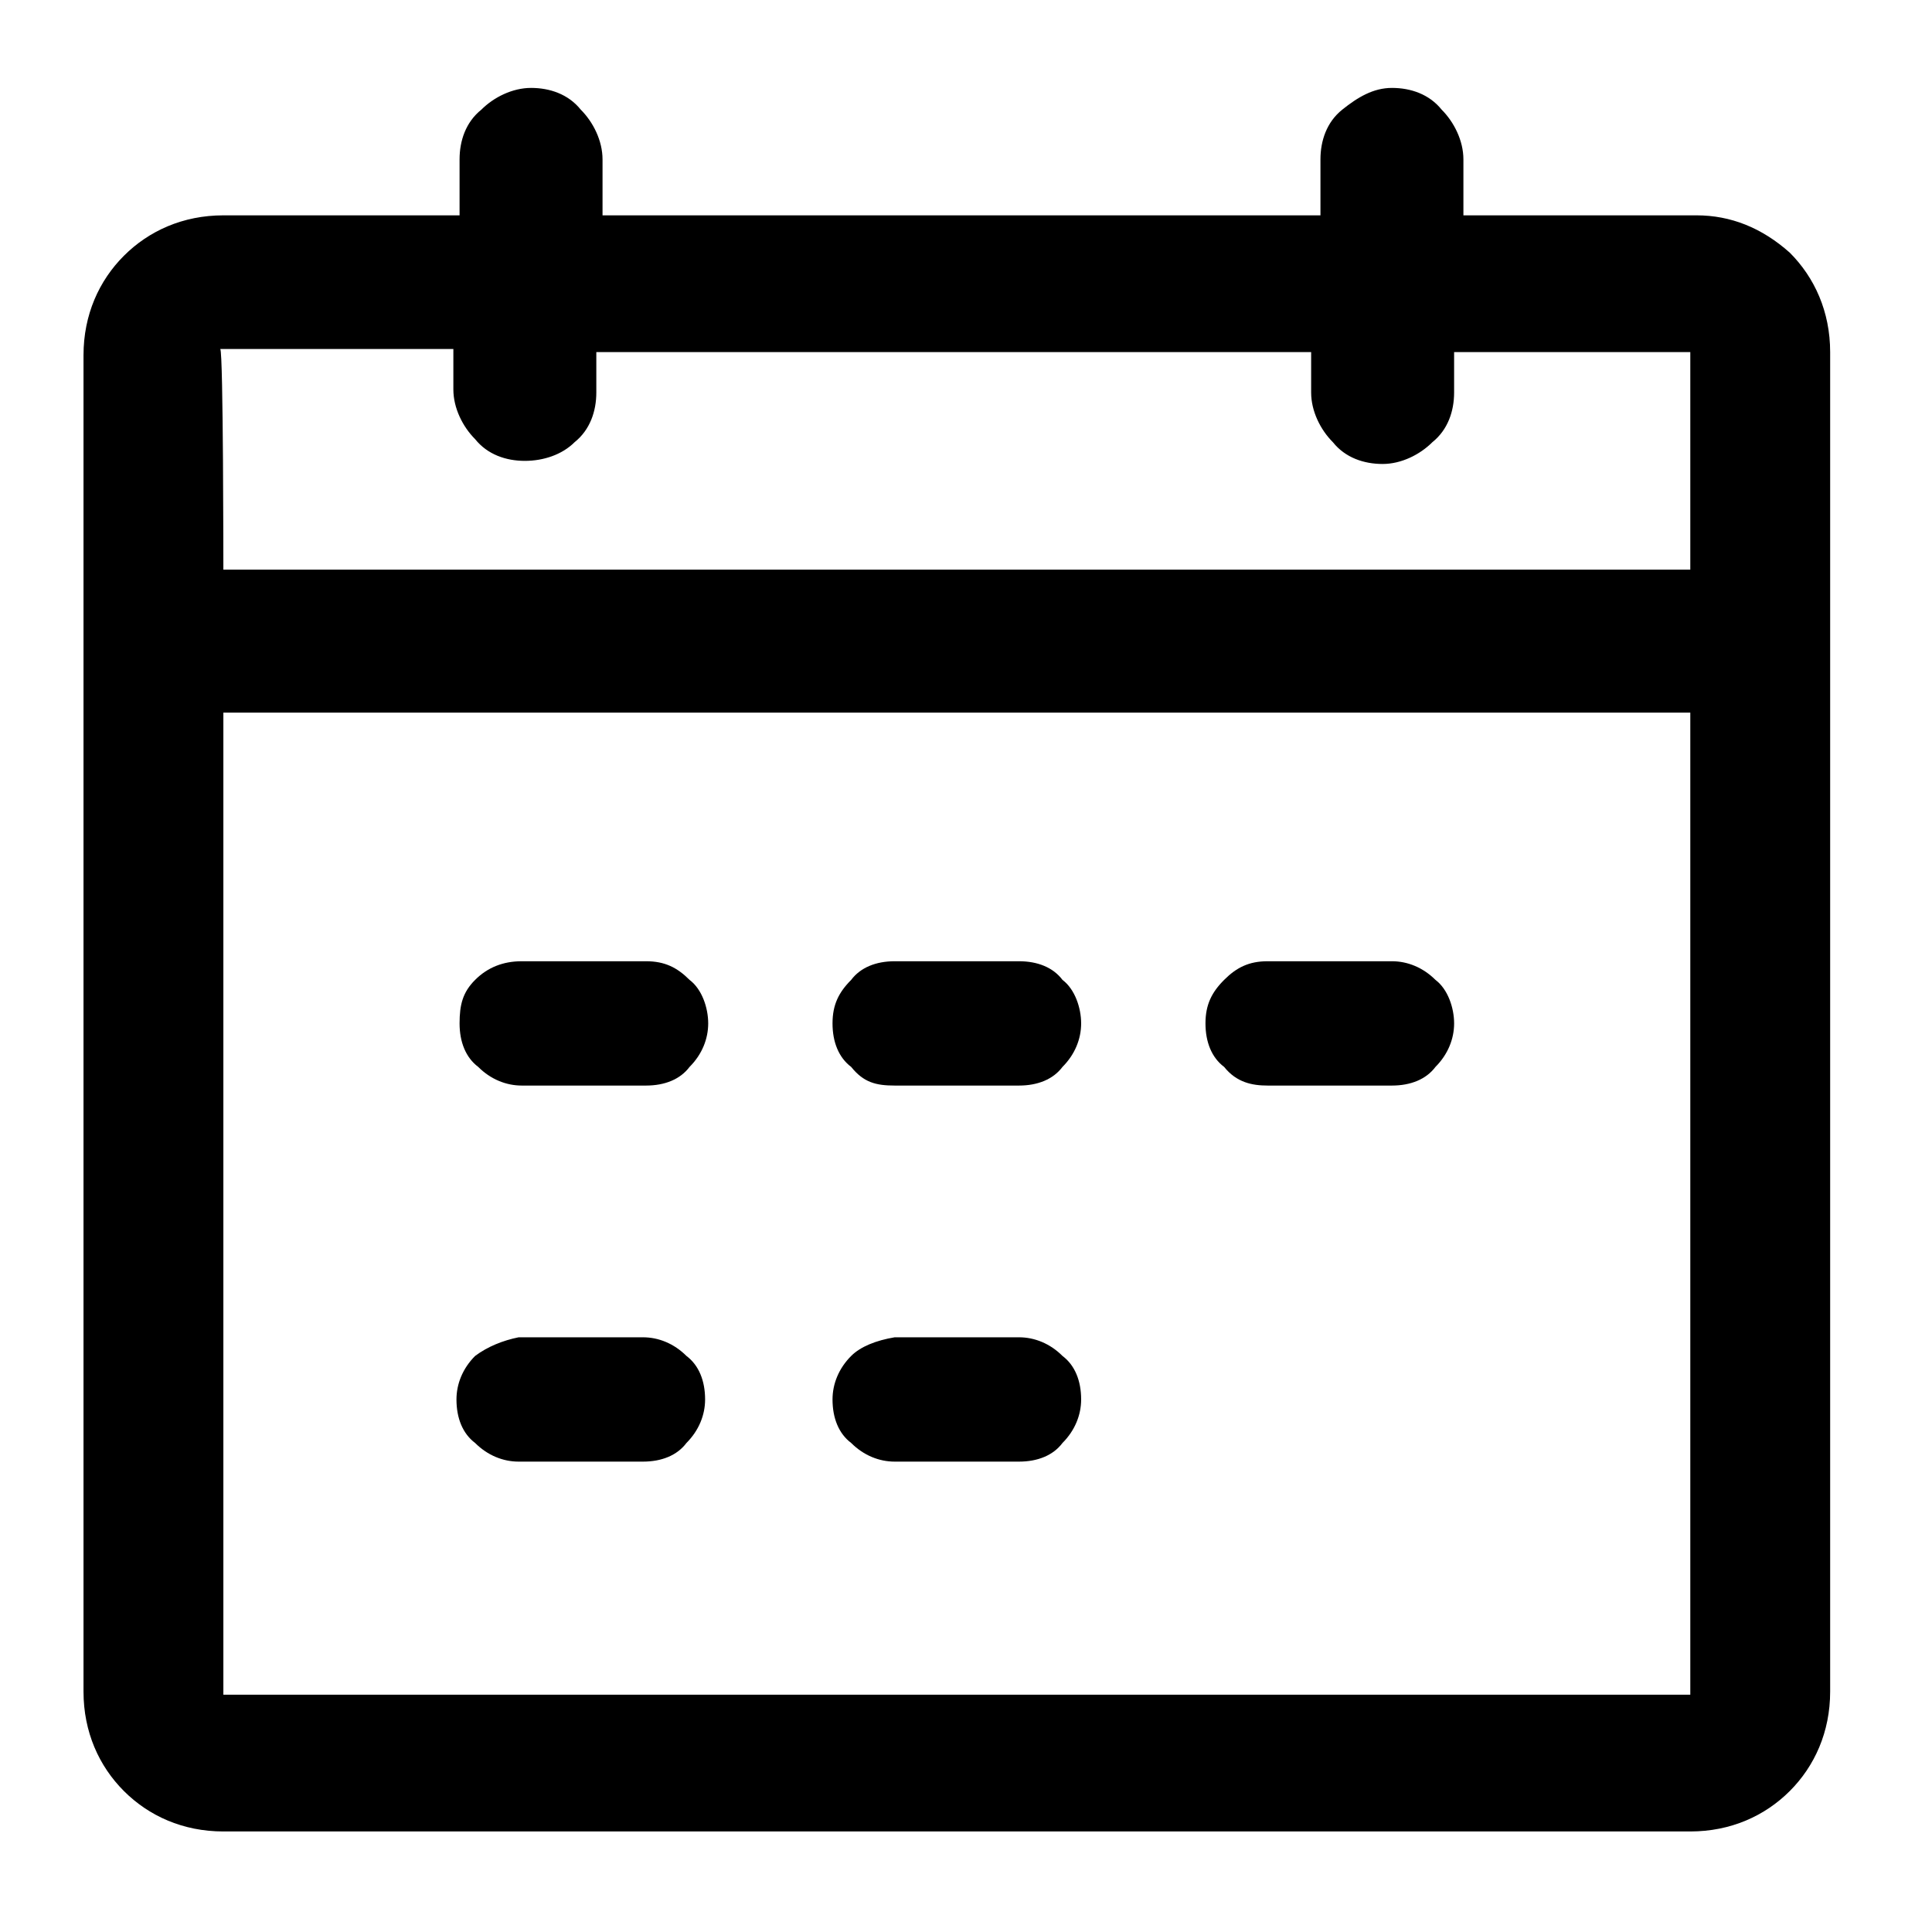 <?xml version="1.0" standalone="no"?><!DOCTYPE svg PUBLIC "-//W3C//DTD SVG 1.1//EN" "http://www.w3.org/Graphics/SVG/1.1/DTD/svg11.dtd"><svg t="1593511015848" class="icon" viewBox="0 0 1024 1024" version="1.1" xmlns="http://www.w3.org/2000/svg" p-id="13592" xmlns:xlink="http://www.w3.org/1999/xlink" width="200" height="200"><defs><style type="text/css"></style></defs><path d="M948.608 133.903c13.169 13.179 21.412 31.293 21.412 52.705v709.97c0 21.417-8.238 39.542-21.412 52.721-13.179 13.169-31.304 21.412-52.716 21.412H118.39c-21.412 0-39.532-8.238-52.71-21.412-13.179-13.179-21.417-31.304-21.417-52.721V188.268c0-21.412 8.238-39.537 21.417-52.71 13.179-13.179 31.299-21.422 52.71-21.422h125.189V84.48c0-9.882 3.302-19.758 11.53-26.348 6.595-6.595 16.476-11.535 26.363-11.535 9.882 0 19.758 3.297 26.353 11.535 6.595 6.589 11.53 16.466 11.53 26.348v29.655h380.513V84.48c0-9.882 3.302-19.758 11.535-26.348 8.228-6.595 16.471-11.535 26.353-11.535 9.882 0 19.758 3.297 26.358 11.535 6.589 6.589 11.525 16.466 11.525 26.348v29.655h123.546c18.12 0 34.601 6.589 49.423 19.768zM118.39 301.921h777.503V186.614h-125.184v21.422c0 9.882-3.308 19.768-11.535 26.348-6.589 6.589-16.476 11.53-26.358 11.53s-19.768-3.292-26.348-11.53c-6.595-6.584-11.535-16.466-11.535-26.348v-21.422H316.063v21.422c0 9.882-3.297 19.768-11.53 26.348-6.595 6.589-16.476 9.887-26.363 9.887-9.876 0-19.763-3.297-26.353-11.525-6.584-6.589-11.525-16.476-11.525-26.358v-21.412h-123.546c1.644 1.638 1.644 116.946 1.644 116.946zM895.892 377.702H118.39v520.525h777.503V377.702zM251.817 519.363c-6.584 6.589-8.233 13.179-8.233 23.066 0 9.882 3.302 18.115 9.882 23.055 6.595 6.595 14.833 9.887 23.066 9.887h65.889c9.887 0 18.12-3.292 23.06-9.887 6.595-6.584 9.882-14.828 9.882-23.055 0-8.233-3.287-18.12-9.882-23.066-6.584-6.584-13.179-9.887-23.06-9.887h-65.894c-9.882 0-18.12 3.302-24.709 9.887z m0 199.316c-6.584 6.584-9.882 14.828-9.882 23.066 0 9.887 3.297 18.109 9.882 23.06 6.595 6.584 14.828 9.887 23.066 9.887h65.889c9.887 0 18.125-3.302 23.06-9.887 6.589-6.595 9.887-14.833 9.887-23.06 0-9.887-3.297-18.125-9.887-23.066-6.595-6.589-14.822-9.887-23.06-9.887H274.883c-8.238 1.649-16.476 4.941-23.066 9.887z m199.322-199.316c-6.589 6.589-9.887 13.179-9.887 23.066 0 9.882 3.297 18.115 9.887 23.055 6.584 8.238 13.179 9.887 23.06 9.887h65.884c9.887 0 18.125-3.292 23.06-9.887 6.589-6.584 9.887-14.828 9.887-23.055 0-8.233-3.297-18.12-9.887-23.066-4.936-6.584-13.174-9.887-23.06-9.887H474.199c-9.882 0-18.12 3.302-23.06 9.887z m0 199.316c-6.589 6.584-9.887 14.828-9.887 23.066 0 9.887 3.297 18.109 9.887 23.06 6.584 6.584 14.822 9.887 23.06 9.887h65.884c9.887 0 18.125-3.302 23.06-9.887 6.589-6.595 9.887-14.833 9.887-23.06 0-9.887-3.297-18.125-9.887-23.066-6.579-6.589-14.822-9.887-23.06-9.887H474.199c-9.882 1.649-18.12 4.941-23.06 9.887z m197.673-199.316c-6.595 6.589-9.887 13.179-9.887 23.066 0 9.882 3.292 18.115 9.887 23.055 6.584 8.238 14.828 9.887 23.055 9.887h65.894c9.882 0 18.12-3.292 23.066-9.887 6.579-6.584 9.887-14.828 9.887-23.055 0-8.233-3.308-18.12-9.887-23.066-6.595-6.584-14.828-9.887-23.066-9.887h-65.894c-9.887 0-16.471 3.302-23.055 9.887z m0 0" p-id="13593"></path></svg>